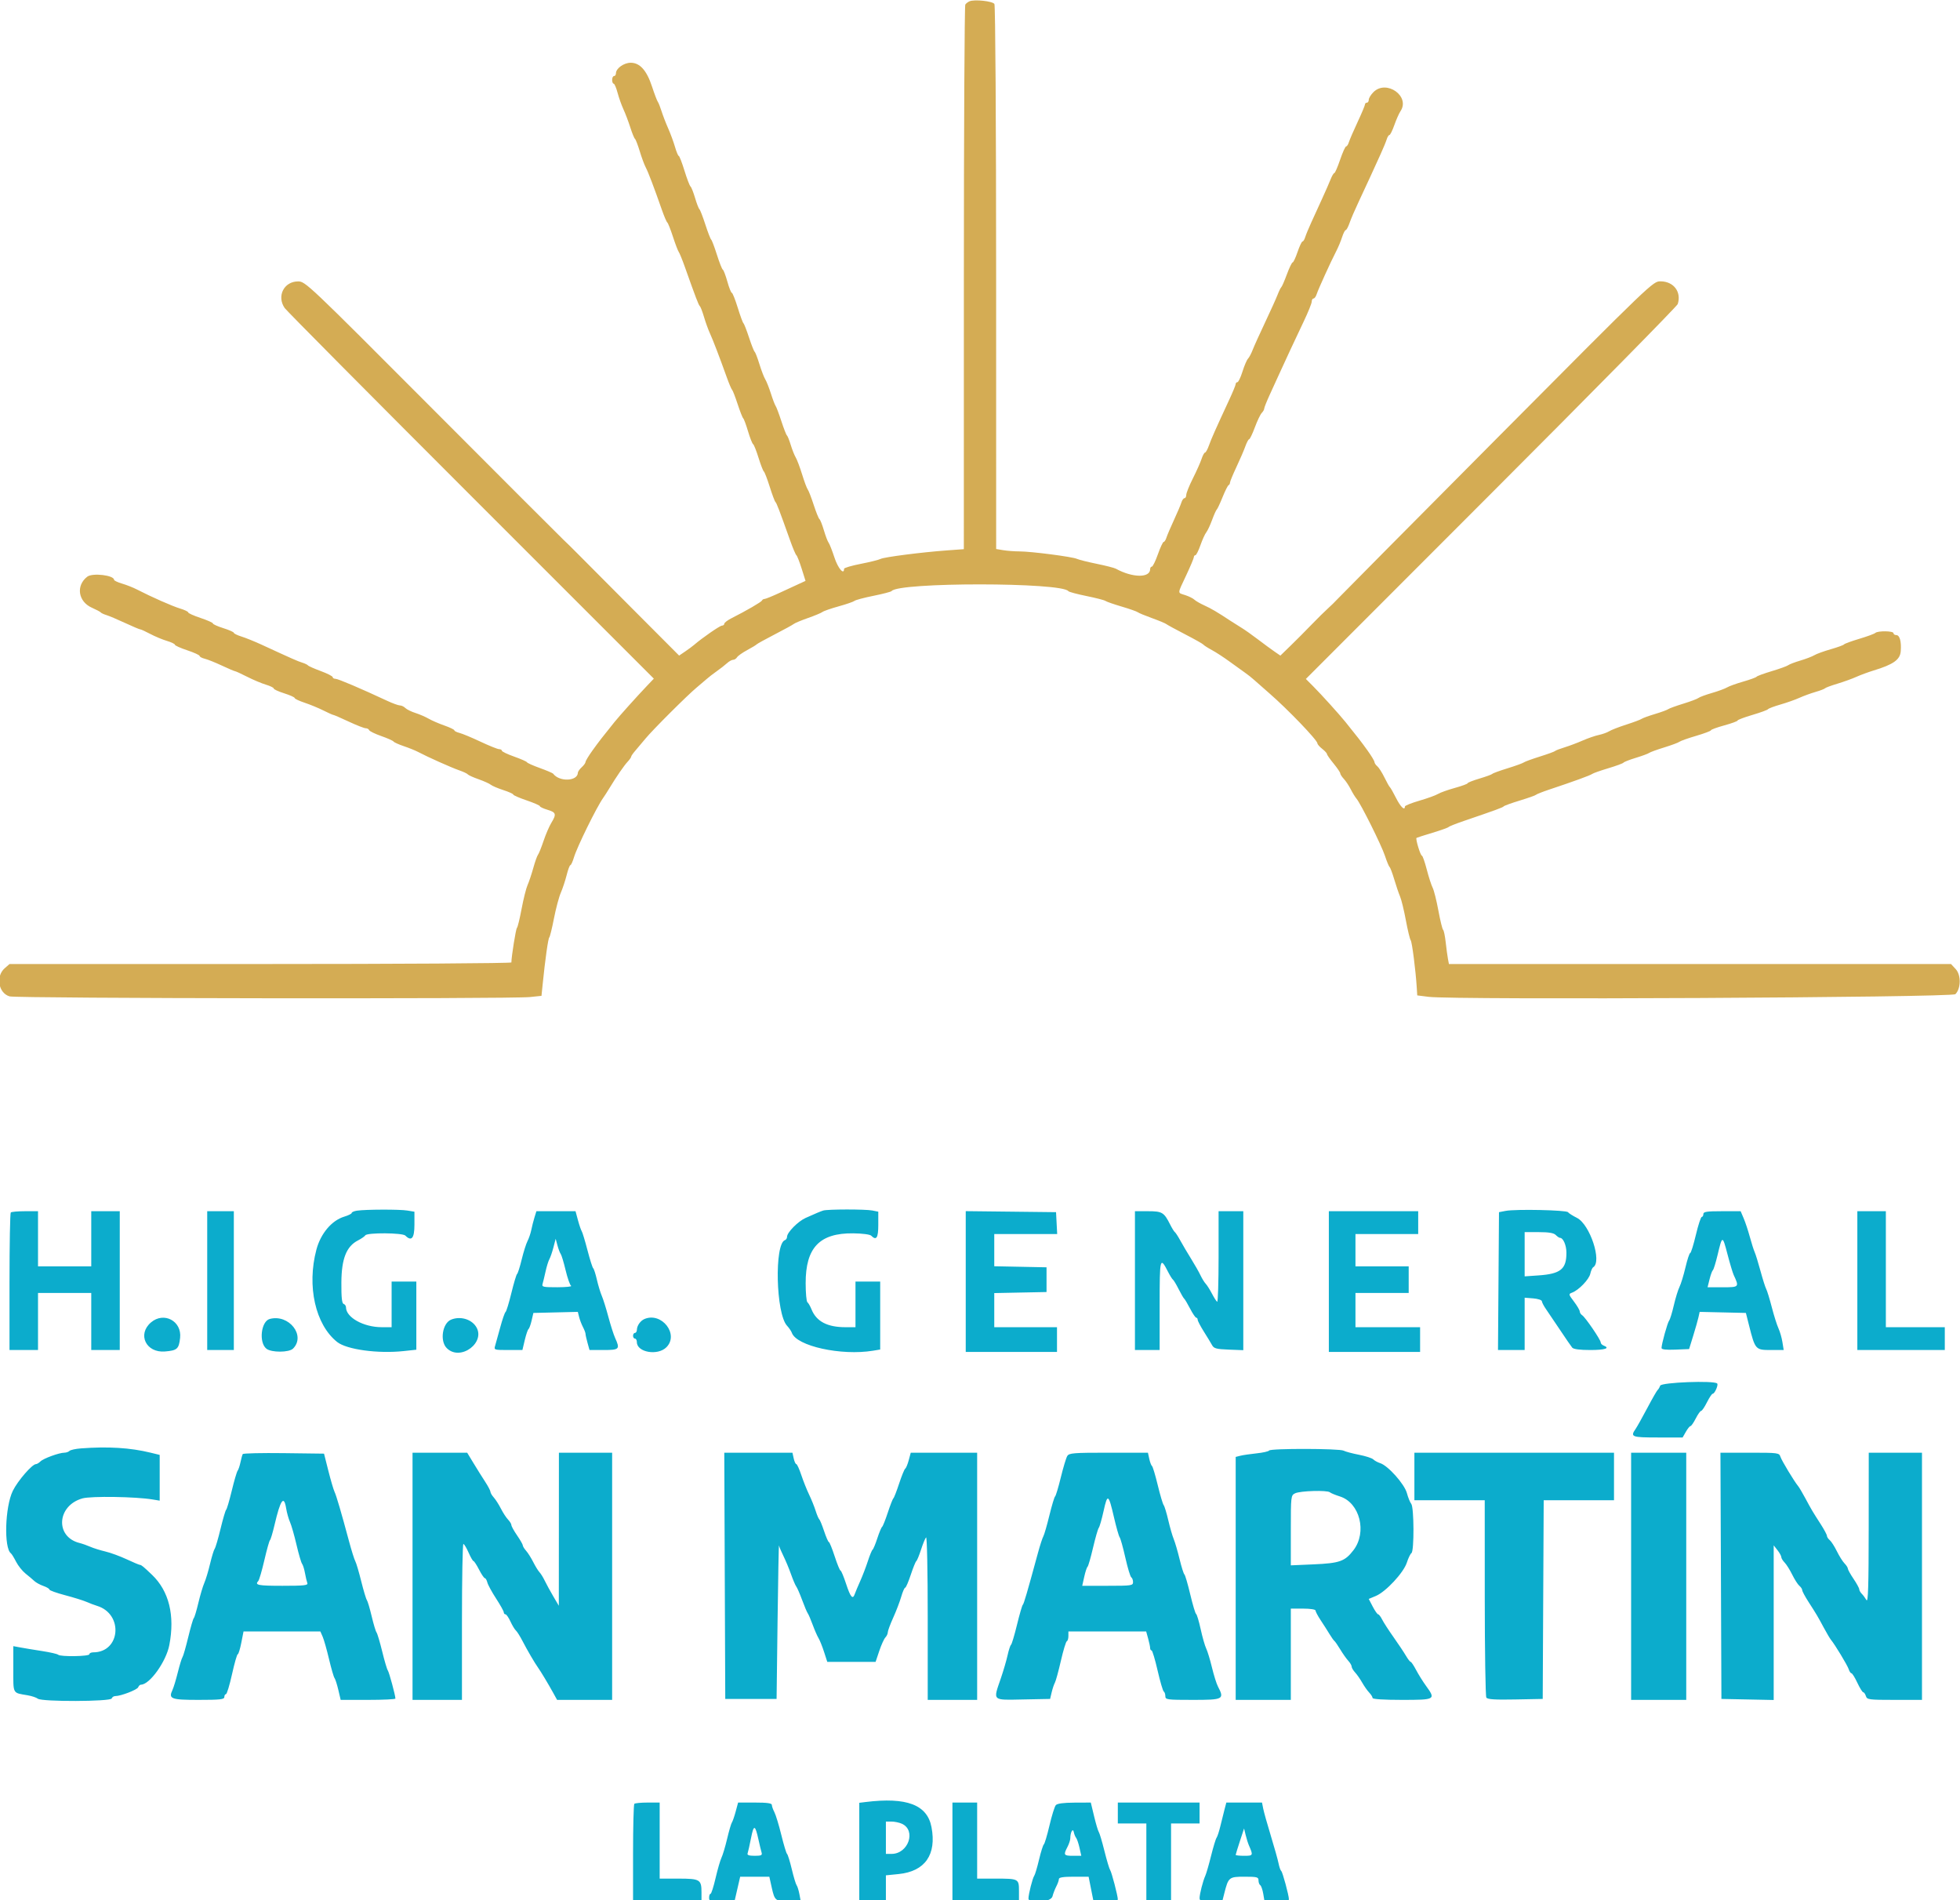<svg id="svg" version="1.1" xmlns="http://www.w3.org/2000/svg" xmlns:xlink="http://www.w3.org/1999/xlink" width="400" height="387.75" viewBox="0, 0, 400,387.75"><g id="svgg"><path id="path0" d="M72.842 247.029 C 72.255 247.118,71.775 247.326,71.775 247.491 C 71.775 247.656,71.096 247.995,70.267 248.244 C 67.706 249.011,65.450 251.676,64.573 254.971 C 62.590 262.423,64.363 270.304,68.818 273.830 C 70.763 275.370,77.133 276.238,82.373 275.677 L 84.966 275.399 84.966 268.446 L 84.966 261.494 82.444 261.494 L 79.922 261.494 79.922 266.149 L 79.922 270.805 77.886 270.803 C 74.187 270.799,70.611 268.807,70.611 266.750 C 70.611 266.455,70.393 266.141,70.126 266.052 C 69.775 265.935,69.649 264.719,69.669 261.655 C 69.701 256.815,70.699 254.305,73.075 253.088 C 73.747 252.744,74.414 252.280,74.557 252.058 C 74.928 251.482,82.141 251.530,82.723 252.112 C 83.984 253.372,84.578 252.665,84.578 249.905 L 84.578 247.240 83.123 247.000 C 81.564 246.742,74.605 246.762,72.842 247.029 M167.992 247.004 C 167.346 247.216,166.562 247.547,164.406 248.513 C 162.850 249.211,160.621 251.475,160.621 252.358 C 160.621 252.652,160.432 252.956,160.202 253.033 C 158.006 253.765,158.345 268.063,160.615 270.501 C 161.040 270.957,161.482 271.605,161.598 271.940 C 162.533 274.656,171.675 276.674,178.177 275.600 L 179.631 275.359 179.631 268.426 L 179.631 261.494 177.110 261.494 L 174.588 261.494 174.588 266.149 L 174.588 270.805 172.548 270.805 C 168.841 270.805,166.614 269.637,165.618 267.171 C 165.348 266.502,164.969 265.847,164.776 265.715 C 164.583 265.583,164.423 263.837,164.420 261.836 C 164.409 254.567,167.258 251.578,174.127 251.652 C 175.973 251.672,177.540 251.876,177.793 252.129 C 178.856 253.192,179.243 252.597,179.243 249.903 L 179.243 247.236 178.031 246.993 C 176.625 246.712,168.853 246.720,167.992 247.004 M307.274 247.072 L 305.917 247.333 305.815 261.397 L 305.713 275.461 308.434 275.461 L 311.154 275.461 311.154 270.123 L 311.154 264.786 312.900 264.925 C 313.860 265.001,314.656 265.264,314.668 265.509 C 314.681 265.755,315.073 266.500,315.541 267.166 C 316.009 267.832,317.306 269.752,318.423 271.434 C 319.541 273.115,320.639 274.709,320.863 274.976 C 321.131 275.293,322.405 275.461,324.555 275.461 C 327.583 275.461,328.676 275.090,327.255 274.544 C 326.935 274.422,326.673 274.133,326.673 273.902 C 326.673 273.369,323.536 268.774,322.890 268.361 C 322.624 268.190,322.401 267.841,322.395 267.585 C 322.389 267.329,321.860 266.427,321.219 265.580 C 320.099 264.100,320.085 264.030,320.837 263.752 C 322.185 263.253,324.292 261.068,324.548 259.903 C 324.683 259.289,324.954 258.687,325.151 258.565 C 326.989 257.430,324.475 249.822,321.823 248.497 C 320.970 248.070,320.149 247.549,319.998 247.338 C 319.683 246.898,309.317 246.681,307.274 247.072 M2.199 247.397 C 2.056 247.540,1.940 253.912,1.940 261.558 L 1.940 275.461 4.850 275.461 L 7.759 275.461 7.759 269.641 L 7.759 263.822 13.191 263.822 L 18.623 263.822 18.623 269.641 L 18.623 275.461 21.532 275.461 L 24.442 275.461 24.442 261.300 L 24.442 247.139 21.532 247.139 L 18.623 247.139 18.623 252.764 L 18.623 258.390 13.191 258.390 L 7.759 258.390 7.759 252.764 L 7.759 247.139 5.108 247.139 C 3.650 247.139,2.341 247.255,2.199 247.397 M42.289 261.300 L 42.289 275.461 45.005 275.461 L 47.721 275.461 47.721 261.300 L 47.721 247.139 45.005 247.139 L 42.289 247.139 42.289 261.300 M109.078 248.400 C 108.864 249.093,108.572 250.240,108.430 250.948 C 108.288 251.655,107.939 252.682,107.655 253.229 C 107.371 253.777,106.837 255.467,106.469 256.986 C 106.100 258.505,105.678 259.835,105.530 259.942 C 105.382 260.048,104.858 261.794,104.365 263.822 C 103.871 265.849,103.335 267.596,103.174 267.704 C 103.012 267.811,102.527 269.208,102.097 270.807 C 101.667 272.406,101.195 274.108,101.048 274.588 C 100.789 275.439,100.854 275.461,103.699 275.461 L 106.615 275.461 107.098 273.424 C 107.364 272.304,107.705 271.300,107.857 271.193 C 108.008 271.086,108.295 270.301,108.493 269.447 L 108.854 267.895 113.389 267.786 L 117.923 267.677 118.187 268.730 C 118.333 269.309,118.685 270.231,118.971 270.779 C 119.257 271.327,119.493 271.950,119.495 272.163 C 119.498 272.376,119.682 273.206,119.904 274.006 L 120.308 275.461 123.200 275.461 C 126.408 275.461,126.575 275.284,125.535 272.998 C 125.230 272.325,124.607 270.378,124.151 268.671 C 123.696 266.964,123.094 265.044,122.813 264.403 C 122.533 263.763,122.083 262.279,121.813 261.106 C 121.544 259.932,121.206 258.885,121.062 258.778 C 120.919 258.671,120.392 257.013,119.892 255.092 C 119.392 253.172,118.863 251.426,118.717 251.212 C 118.572 250.999,118.228 249.995,117.954 248.982 L 117.455 247.139 113.462 247.139 L 109.469 247.139 109.078 248.400 M197.090 261.487 L 197.090 275.849 206.402 275.849 L 215.713 275.849 215.713 273.327 L 215.713 270.805 209.311 270.805 L 202.910 270.805 202.910 267.324 L 202.910 263.843 208.244 263.735 L 213.579 263.628 213.579 261.106 L 213.579 258.584 208.244 258.476 L 202.910 258.368 202.910 255.081 L 202.910 251.794 209.331 251.794 L 215.752 251.794 215.635 249.564 L 215.519 247.333 206.305 247.229 L 197.090 247.125 197.090 261.487 M231.620 261.300 L 231.620 275.461 234.142 275.461 L 236.663 275.461 236.663 266.316 C 236.663 256.547,236.730 256.290,238.413 259.573 C 238.791 260.309,239.226 260.999,239.381 261.106 C 239.536 261.212,240.059 262.085,240.543 263.046 C 241.027 264.006,241.535 264.879,241.672 264.985 C 241.808 265.092,242.352 266.009,242.880 267.022 C 243.408 268.036,243.971 268.865,244.131 268.865 C 244.292 268.865,244.423 269.054,244.423 269.284 C 244.423 269.515,244.992 270.606,245.688 271.709 C 246.384 272.812,247.145 274.064,247.378 274.491 C 247.735 275.144,248.270 275.285,250.768 275.380 L 253.734 275.493 253.734 261.316 L 253.734 247.139 251.212 247.139 L 248.691 247.139 248.691 256.473 C 248.691 261.607,248.560 265.724,248.400 265.622 C 248.240 265.521,247.760 264.769,247.334 263.951 C 246.907 263.133,246.335 262.228,246.062 261.940 C 245.788 261.652,245.305 260.866,244.987 260.194 C 244.668 259.522,243.809 258.012,243.077 256.838 C 242.345 255.664,241.365 254.006,240.898 253.152 C 240.432 252.299,239.924 251.513,239.769 251.406 C 239.614 251.300,239.180 250.601,238.805 249.855 C 237.550 247.360,237.181 247.139,234.275 247.139 L 231.620 247.139 231.620 261.300 M271.193 261.494 L 271.193 275.849 280.504 275.849 L 289.816 275.849 289.816 273.327 L 289.816 270.805 283.220 270.805 L 276.625 270.805 276.625 267.313 L 276.625 263.822 282.056 263.822 L 287.488 263.822 287.488 261.106 L 287.488 258.390 282.056 258.390 L 276.625 258.390 276.625 255.092 L 276.625 251.794 283.026 251.794 L 289.428 251.794 289.428 249.467 L 289.428 247.139 280.310 247.139 L 271.193 247.139 271.193 261.494 M347.624 247.721 C 347.624 248.041,347.476 248.303,347.296 248.303 C 347.115 248.303,346.573 249.961,346.092 251.988 C 345.610 254.016,345.091 255.674,344.939 255.674 C 344.786 255.674,344.352 256.989,343.973 258.597 C 343.594 260.204,343.045 261.999,342.752 262.585 C 342.460 263.171,341.939 264.866,341.594 266.351 C 341.250 267.837,340.822 269.229,340.645 269.444 C 340.312 269.847,339.088 274.254,339.088 275.049 C 339.088 275.354,339.975 275.459,341.901 275.381 L 344.714 275.267 345.553 272.551 C 346.015 271.057,346.500 269.350,346.631 268.756 L 346.868 267.678 351.587 267.786 L 356.305 267.895 356.952 270.460 C 358.188 275.365,358.272 275.461,361.347 275.461 L 364.018 275.461 363.758 273.836 C 363.615 272.943,363.250 271.677,362.947 271.024 C 362.644 270.370,362.033 268.438,361.591 266.731 C 361.149 265.024,360.636 263.353,360.452 263.017 C 360.268 262.681,359.742 261.023,359.283 259.331 C 358.823 257.640,358.289 255.907,358.094 255.480 C 357.900 255.053,357.456 253.657,357.108 252.376 C 356.760 251.096,356.195 249.394,355.854 248.594 L 355.234 247.139 351.429 247.139 C 348.305 247.139,347.624 247.243,347.624 247.721 M379.049 261.300 L 379.049 275.461 387.973 275.461 L 396.896 275.461 396.896 273.133 L 396.896 270.805 390.883 270.805 L 384.869 270.805 384.869 258.972 L 384.869 247.139 381.959 247.139 L 379.049 247.139 379.049 261.300 M317.500 251.988 C 317.820 252.308,318.206 252.570,318.358 252.570 C 319.012 252.570,319.666 254.051,319.677 255.559 C 319.703 258.948,318.509 259.926,313.967 260.238 L 311.154 260.432 311.154 255.919 L 311.154 251.406 314.036 251.406 C 316.081 251.406,317.088 251.576,317.500 251.988 M353.809 260.136 C 354.968 262.626,354.940 262.658,351.571 262.658 L 348.482 262.658 348.893 261.009 C 349.119 260.102,349.423 259.273,349.568 259.166 C 349.714 259.059,350.146 257.662,350.528 256.062 C 351.493 252.014,351.526 252.012,352.542 255.895 C 353.040 257.801,353.611 259.709,353.809 260.136 M114.434 255.868 C 114.599 256.081,115.046 257.565,115.428 259.166 C 115.810 260.766,116.314 262.204,116.548 262.361 C 116.782 262.517,115.522 262.648,113.747 262.652 C 110.852 262.657,110.541 262.588,110.726 261.979 C 110.839 261.605,111.115 260.465,111.338 259.445 C 111.562 258.424,111.914 257.289,112.120 256.923 C 112.326 256.556,112.698 255.470,112.948 254.510 L 113.402 252.764 113.768 254.122 C 113.969 254.869,114.269 255.655,114.434 255.868 M30.807 269.834 C 27.972 272.270,29.809 276.079,33.666 275.759 C 36.161 275.552,36.501 275.247,36.756 272.991 C 37.144 269.545,33.435 267.576,30.807 269.834 M55.051 269.122 C 53.271 269.598,52.781 273.908,54.361 275.187 C 55.366 276.001,58.986 275.990,59.805 275.170 C 62.455 272.521,58.961 268.076,55.051 269.122 M92.072 269.256 C 90.283 269.977,89.721 273.620,91.174 275.073 C 93.979 277.878,99.328 273.819,97.084 270.589 C 96.057 269.109,93.876 268.529,92.072 269.256 M131.523 269.133 C 130.716 269.474,129.998 270.480,129.983 271.290 C 129.976 271.663,129.796 271.969,129.583 271.969 C 129.370 271.969,129.195 272.231,129.195 272.551 C 129.195 272.871,129.370 273.133,129.583 273.133 C 129.796 273.133,129.971 273.455,129.971 273.849 C 129.971 275.938,134.222 276.676,136.002 274.896 C 138.632 272.266,135.042 267.646,131.523 269.133 M338.813 282.735 C 338.676 283.109,338.444 283.501,338.298 283.608 C 338.153 283.715,337.202 285.373,336.185 287.294 C 335.168 289.214,334.096 291.130,333.803 291.551 C 332.664 293.183,332.984 293.307,338.330 293.307 L 343.392 293.307 344.053 292.146 C 344.416 291.507,344.841 290.983,344.997 290.982 C 345.153 290.981,345.636 290.281,346.072 289.428 C 346.507 288.574,347.004 287.876,347.175 287.876 C 347.346 287.876,347.878 287.090,348.358 286.130 C 348.838 285.170,349.364 284.384,349.528 284.384 C 349.941 284.384,350.730 282.576,350.443 282.289 C 349.797 281.643,339.064 282.055,338.813 282.735 M16.489 295.535 C 15.422 295.616,14.383 295.846,14.180 296.047 C 13.978 296.247,13.504 296.411,13.127 296.411 C 12.070 296.411,8.857 297.586,8.248 298.195 C 7.949 298.494,7.543 298.739,7.346 298.739 C 6.567 298.739,3.606 302.158,2.608 304.209 C 1.017 307.482,0.769 315.861,2.231 316.951 C 2.391 317.070,2.862 317.836,3.279 318.654 C 3.695 319.471,4.568 320.563,5.218 321.081 C 5.869 321.598,6.677 322.281,7.013 322.598 C 7.349 322.915,8.178 323.368,8.856 323.604 C 9.533 323.840,10.087 324.172,10.087 324.341 C 10.087 324.510,11.528 325.028,13.288 325.492 C 15.048 325.956,17.013 326.566,17.653 326.849 C 18.293 327.132,19.253 327.495,19.787 327.656 C 25.239 329.303,24.610 337.148,19.026 337.148 C 18.591 337.148,18.235 337.323,18.235 337.536 C 18.235 337.986,12.310 338.077,11.867 337.634 C 11.707 337.475,10.238 337.138,8.601 336.885 C 6.965 336.632,4.971 336.303,4.171 336.154 L 2.716 335.883 2.716 340.563 C 2.716 345.748,2.513 345.376,5.626 345.908 C 6.479 346.054,7.423 346.368,7.722 346.607 C 8.533 347.254,22.577 347.207,22.793 346.557 C 22.882 346.290,23.213 346.072,23.529 346.072 C 24.667 346.072,28.006 344.785,28.203 344.270 C 28.314 343.981,28.568 343.744,28.767 343.744 C 30.536 343.744,33.899 339.054,34.553 335.677 C 35.721 329.639,34.500 324.657,31.038 321.341 C 29.313 319.688,28.844 319.302,28.564 319.302 C 28.413 319.302,27.190 318.787,25.845 318.159 C 24.500 317.530,22.544 316.814,21.496 316.568 C 20.449 316.322,19.069 315.890,18.429 315.607 C 17.789 315.325,16.802 314.978,16.236 314.837 C 11.187 313.579,11.607 307.198,16.835 305.734 C 18.601 305.240,27.679 305.379,31.135 305.954 L 32.590 306.195 32.590 301.529 L 32.590 296.862 30.747 296.411 C 26.579 295.392,22.038 295.113,16.489 295.535 M259.007 295.967 C 258.894 296.149,257.745 296.409,256.452 296.544 C 255.160 296.679,253.670 296.898,253.142 297.030 L 252.182 297.271 252.182 322.060 L 252.182 346.848 257.808 346.848 L 263.434 346.848 263.434 337.536 L 263.434 328.225 265.955 328.225 C 267.411 328.225,268.477 328.392,268.477 328.621 C 268.477 328.838,268.957 329.739,269.544 330.623 C 270.131 331.507,270.936 332.769,271.334 333.428 C 271.731 334.087,272.177 334.714,272.324 334.821 C 272.471 334.927,273.014 335.713,273.529 336.566 C 274.044 337.420,274.777 338.457,275.157 338.870 C 275.538 339.284,275.849 339.819,275.849 340.058 C 275.849 340.298,276.163 340.832,276.547 341.246 C 276.931 341.660,277.586 342.598,278.002 343.331 C 278.418 344.063,279.064 344.980,279.437 345.367 C 279.811 345.755,280.116 346.246,280.116 346.460 C 280.116 346.702,282.380 346.848,286.130 346.848 C 292.971 346.848,293.063 346.793,290.991 343.938 C 290.372 343.084,289.474 341.644,288.996 340.737 C 288.517 339.830,288.020 339.088,287.891 339.088 C 287.761 339.088,287.323 338.521,286.916 337.827 C 286.510 337.134,285.374 335.432,284.393 334.045 C 283.411 332.658,282.367 331.043,282.073 330.456 C 281.778 329.869,281.410 329.389,281.254 329.389 C 281.098 329.389,280.602 328.682,280.152 327.819 L 279.334 326.248 280.786 325.642 C 282.826 324.789,286.451 320.890,287.112 318.837 C 287.407 317.919,287.831 317.043,288.054 316.891 C 288.625 316.499,288.587 307.551,288.011 306.849 C 287.765 306.550,287.366 305.564,287.124 304.658 C 286.632 302.821,283.275 299.055,281.675 298.547 C 281.158 298.383,280.523 298.037,280.264 297.778 C 280.005 297.519,278.687 297.093,277.336 296.831 C 275.984 296.569,274.576 296.193,274.205 295.995 C 273.359 295.543,259.285 295.517,259.007 295.967 M49.540 296.695 C 49.443 296.859,49.236 297.604,49.079 298.351 C 48.923 299.098,48.658 299.884,48.491 300.097 C 48.324 300.310,47.787 302.144,47.298 304.171 C 46.809 306.198,46.294 307.944,46.155 308.050 C 46.016 308.157,45.501 309.903,45.011 311.930 C 44.521 313.957,43.983 315.794,43.814 316.011 C 43.645 316.229,43.217 317.625,42.863 319.115 C 42.508 320.605,41.983 322.347,41.695 322.987 C 41.408 323.628,40.861 325.461,40.481 327.061 C 40.101 328.661,39.681 330.058,39.548 330.165 C 39.415 330.272,38.906 332.017,38.416 334.045 C 37.926 336.072,37.400 337.905,37.246 338.118 C 37.093 338.332,36.663 339.728,36.291 341.222 C 35.919 342.716,35.434 344.319,35.214 344.785 C 34.336 346.643,34.863 346.848,40.531 346.848 C 44.939 346.848,45.781 346.754,45.781 346.266 C 45.781 345.946,45.931 345.684,46.114 345.684 C 46.297 345.684,46.854 343.851,47.351 341.610 C 47.848 339.370,48.374 337.536,48.519 337.536 C 48.665 337.536,48.990 336.489,49.242 335.209 L 49.700 332.881 57.539 332.881 L 65.378 332.881 65.847 333.948 C 66.106 334.534,66.688 336.586,67.142 338.506 C 67.596 340.427,68.102 342.173,68.268 342.386 C 68.434 342.599,68.784 343.691,69.047 344.811 L 69.525 346.848 75.111 346.848 C 78.184 346.848,80.698 346.728,80.698 346.582 C 80.698 345.944,79.412 341.186,79.144 340.834 C 78.982 340.621,78.466 338.877,77.998 336.958 C 77.530 335.040,77.009 333.294,76.842 333.078 C 76.674 332.863,76.227 331.377,75.849 329.777 C 75.470 328.177,75.029 326.693,74.869 326.479 C 74.708 326.266,74.189 324.529,73.714 322.620 C 73.239 320.712,72.695 318.878,72.506 318.547 C 72.316 318.215,71.738 316.372,71.222 314.452 C 69.635 308.546,68.646 305.176,68.261 304.365 C 68.059 303.938,67.496 302.017,67.010 300.097 L 66.128 296.605 57.922 296.501 C 53.409 296.443,49.637 296.530,49.540 296.695 M84.190 321.629 L 84.190 346.848 89.234 346.848 L 94.277 346.848 94.277 330.941 C 94.277 322.192,94.408 315.036,94.568 315.038 C 94.728 315.040,95.204 315.825,95.625 316.784 C 96.047 317.742,96.499 318.526,96.631 318.526 C 96.763 318.526,97.275 319.311,97.769 320.272 C 98.263 321.232,98.795 322.017,98.952 322.017 C 99.109 322.017,99.336 322.410,99.458 322.890 C 99.579 323.371,100.384 324.847,101.246 326.171 C 102.108 327.496,102.813 328.762,102.813 328.984 C 102.813 329.207,102.967 329.389,103.157 329.389 C 103.346 329.389,103.801 330.044,104.169 330.844 C 104.537 331.644,105.037 332.473,105.281 332.687 C 105.524 332.900,106.129 333.860,106.626 334.821 C 107.606 336.715,109.129 339.324,109.796 340.252 C 110.343 341.012,111.874 343.559,112.888 345.393 L 113.692 346.848 119.310 346.848 L 124.927 346.848 124.927 321.629 L 124.927 296.411 119.496 296.411 L 114.064 296.411 114.055 312.027 L 114.046 327.643 112.905 325.703 C 112.277 324.636,111.501 323.213,111.179 322.541 C 110.857 321.869,110.371 321.083,110.097 320.795 C 109.824 320.507,109.252 319.578,108.825 318.730 C 108.399 317.883,107.745 316.846,107.371 316.426 C 106.998 316.007,106.693 315.510,106.693 315.322 C 106.693 315.134,106.169 314.219,105.529 313.288 C 104.888 312.358,104.365 311.410,104.365 311.181 C 104.365 310.953,104.059 310.449,103.686 310.062 C 103.312 309.675,102.658 308.671,102.231 307.831 C 101.804 306.992,101.149 305.966,100.776 305.552 C 100.403 305.139,100.094 304.615,100.090 304.389 C 100.086 304.162,99.606 303.247,99.023 302.356 C 98.440 301.464,97.373 299.762,96.653 298.573 L 95.342 296.411 89.766 296.411 L 84.190 296.411 84.190 321.629 M147.912 321.532 L 148.012 346.654 153.249 346.654 L 158.487 346.654 158.687 330.747 C 158.798 321.998,158.929 315.067,158.978 315.344 C 159.028 315.621,159.433 316.581,159.879 317.478 C 160.324 318.374,161.022 320.049,161.429 321.199 C 161.836 322.350,162.321 323.484,162.507 323.721 C 162.693 323.958,163.231 325.197,163.702 326.474 C 164.173 327.752,164.690 328.974,164.851 329.190 C 165.011 329.406,165.463 330.456,165.854 331.523 C 166.246 332.590,166.780 333.812,167.041 334.239 C 167.302 334.665,167.812 335.931,168.173 337.051 L 168.831 339.088 173.763 339.088 L 178.695 339.088 179.444 336.857 C 179.855 335.630,180.415 334.396,180.688 334.114 C 180.960 333.832,181.183 333.356,181.183 333.057 C 181.183 332.757,181.680 331.417,182.286 330.078 C 182.893 328.739,183.630 326.814,183.923 325.800 C 184.216 324.787,184.579 323.957,184.728 323.957 C 184.878 323.957,185.389 322.779,185.865 321.339 C 186.341 319.898,186.853 318.632,187.003 318.526 C 187.154 318.419,187.586 317.371,187.963 316.198 C 188.341 315.024,188.803 313.898,188.990 313.695 C 189.186 313.484,189.331 320.458,189.331 330.087 L 189.331 346.848 194.374 346.848 L 199.418 346.848 199.418 321.629 L 199.418 296.411 192.643 296.411 L 185.869 296.411 185.455 297.947 C 185.228 298.791,184.905 299.567,184.737 299.670 C 184.570 299.774,184.013 301.134,183.500 302.694 C 182.988 304.253,182.457 305.616,182.321 305.723 C 182.186 305.829,181.673 307.139,181.183 308.632 C 180.693 310.126,180.169 311.435,180.019 311.542 C 179.869 311.649,179.432 312.696,179.049 313.870 C 178.666 315.044,178.230 316.091,178.080 316.198 C 177.929 316.305,177.496 317.352,177.117 318.526 C 176.738 319.699,176.036 321.532,175.557 322.599 C 175.078 323.666,174.582 324.845,174.455 325.218 C 174.035 326.454,173.576 325.928,172.675 323.181 C 172.185 321.688,171.673 320.465,171.537 320.464 C 171.401 320.464,170.863 319.154,170.341 317.555 C 169.820 315.955,169.288 314.646,169.161 314.646 C 169.033 314.646,168.594 313.642,168.184 312.415 C 167.775 311.188,167.328 310.097,167.190 309.990 C 167.053 309.884,166.720 309.098,166.450 308.244 C 166.181 307.391,165.581 305.907,165.117 304.947 C 164.654 303.986,163.940 302.197,163.531 300.970 C 163.123 299.743,162.663 298.739,162.511 298.739 C 162.359 298.739,162.119 298.215,161.979 297.575 L 161.723 296.411 154.768 296.411 L 147.812 296.411 147.912 321.532 M217.809 297.090 C 217.579 297.464,216.986 299.428,216.491 301.455 C 215.997 303.482,215.472 305.228,215.325 305.335 C 215.178 305.441,214.653 307.187,214.159 309.214 C 213.664 311.242,213.108 313.162,212.924 313.482 C 212.740 313.802,212.256 315.286,211.849 316.780 C 209.595 325.053,208.946 327.274,208.732 327.449 C 208.602 327.556,208.070 329.389,207.550 331.523 C 207.030 333.657,206.481 335.494,206.330 335.606 C 206.179 335.718,205.864 336.679,205.630 337.740 C 205.396 338.802,204.775 340.922,204.251 342.451 C 202.646 347.135,202.384 346.887,208.802 346.761 L 214.307 346.654 214.628 345.296 C 214.805 344.549,215.100 343.668,215.285 343.338 C 215.469 343.009,216.019 341.001,216.506 338.877 C 216.993 336.752,217.538 334.956,217.716 334.885 C 217.895 334.814,218.041 334.334,218.041 333.818 L 218.041 332.881 225.976 332.881 L 233.911 332.881 234.315 334.336 C 234.537 335.136,234.720 336.009,234.721 336.275 C 234.723 336.542,234.855 336.761,235.015 336.761 C 235.175 336.761,235.728 338.602,236.244 340.852 C 236.760 343.102,237.327 345.033,237.505 345.142 C 237.682 345.252,237.827 345.680,237.827 346.095 C 237.827 346.805,238.143 346.848,243.453 346.848 C 249.687 346.848,249.920 346.723,248.553 344.104 C 248.266 343.554,247.719 341.809,247.337 340.224 C 246.955 338.639,246.428 336.906,246.166 336.372 C 245.904 335.839,245.395 334.061,245.035 332.421 C 244.676 330.781,244.257 329.385,244.104 329.317 C 243.952 329.250,243.413 327.449,242.907 325.315 C 242.400 323.181,241.863 321.348,241.712 321.242 C 241.561 321.135,241.120 319.738,240.733 318.138 C 240.346 316.537,239.807 314.694,239.536 314.041 C 239.264 313.388,238.764 311.654,238.424 310.188 C 238.084 308.722,237.661 307.336,237.483 307.107 C 237.305 306.879,236.759 305.034,236.269 303.007 C 235.779 300.980,235.253 299.234,235.100 299.127 C 234.946 299.020,234.698 298.366,234.547 297.672 L 234.274 296.411 226.251 296.411 C 219.027 296.411,218.186 296.479,217.809 297.090 M288.652 301.261 L 288.652 306.111 295.829 306.111 L 303.007 306.111 303.013 325.994 C 303.016 336.930,303.160 346.101,303.333 346.374 C 303.571 346.748,305.028 346.843,309.244 346.762 L 314.840 346.654 314.940 326.382 L 315.041 306.111 322.215 306.111 L 329.389 306.111 329.389 301.261 L 329.389 296.411 309.020 296.411 L 288.652 296.411 288.652 301.261 M332.881 321.629 L 332.881 346.848 338.506 346.848 L 344.132 346.848 344.132 321.629 L 344.132 296.411 338.506 296.411 L 332.881 296.411 332.881 321.629 M351.210 321.532 L 351.309 346.654 356.644 346.762 L 361.979 346.870 361.979 331.093 L 361.979 315.317 362.755 316.304 C 363.181 316.846,363.531 317.481,363.531 317.714 C 363.531 317.947,363.836 318.448,364.210 318.828 C 364.583 319.208,365.284 320.324,365.767 321.308 C 366.251 322.291,366.905 323.311,367.222 323.574 C 367.539 323.837,367.798 324.234,367.798 324.456 C 367.798 324.678,368.366 325.741,369.059 326.818 C 370.749 329.443,370.923 329.735,372.195 332.102 C 372.800 333.227,373.458 334.342,373.658 334.581 C 374.459 335.536,377.040 339.808,377.287 340.586 C 377.431 341.043,377.683 341.416,377.845 341.416 C 378.008 341.416,378.550 342.289,379.049 343.356 C 379.549 344.423,380.091 345.296,380.254 345.296 C 380.416 345.296,380.660 345.645,380.795 346.072 C 381.027 346.801,381.382 346.848,386.641 346.848 L 392.241 346.848 392.241 321.629 L 392.241 296.411 386.809 296.411 L 381.377 296.411 381.366 311.833 C 381.356 323.687,381.250 327.076,380.906 326.479 C 380.659 326.052,380.228 325.472,379.948 325.191 C 379.667 324.909,379.437 324.497,379.437 324.277 C 379.437 324.056,378.914 323.100,378.274 322.151 C 377.633 321.203,377.110 320.261,377.110 320.058 C 377.110 319.855,376.804 319.379,376.431 318.999 C 376.057 318.619,375.356 317.504,374.873 316.520 C 374.389 315.536,373.735 314.516,373.418 314.253 C 373.101 313.990,372.842 313.593,372.842 313.372 C 372.842 313.150,372.274 312.087,371.581 311.010 C 369.891 308.385,369.717 308.092,368.445 305.725 C 367.840 304.601,367.182 303.485,366.982 303.247 C 366.182 302.291,363.601 298.019,363.354 297.241 C 363.100 296.441,362.879 296.411,357.100 296.411 L 351.110 296.411 351.210 321.532 M271.406 304.491 C 271.609 304.668,272.531 305.049,273.455 305.340 C 277.512 306.614,279.034 312.636,276.224 316.297 C 274.461 318.593,273.410 318.964,267.992 319.199 L 263.434 319.397 263.434 312.264 C 263.434 305.253,263.449 305.123,264.306 304.698 C 265.336 304.189,270.873 304.027,271.406 304.491 M227.343 309.602 C 227.812 311.629,228.334 313.463,228.504 313.676 C 228.673 313.889,229.196 315.765,229.665 317.843 C 230.134 319.921,230.678 321.721,230.875 321.843 C 231.071 321.964,231.232 322.402,231.232 322.816 C 231.232 323.524,230.921 323.569,226.048 323.569 L 220.864 323.569 221.275 321.726 C 221.500 320.713,221.802 319.796,221.946 319.690 C 222.089 319.583,222.594 317.837,223.067 315.810 C 223.541 313.783,224.068 311.950,224.240 311.736 C 224.411 311.523,224.853 309.981,225.222 308.310 C 226.023 304.678,226.234 304.807,227.343 309.602 M58.396 307.759 C 58.543 308.666,58.899 309.932,59.185 310.572 C 59.471 311.212,60.068 313.294,60.512 315.199 C 60.955 317.103,61.465 318.849,61.646 319.079 C 61.827 319.308,62.095 320.163,62.242 320.978 C 62.389 321.793,62.605 322.710,62.722 323.015 C 62.900 323.479,62.072 323.569,57.655 323.569 C 52.634 323.569,51.933 323.429,52.716 322.580 C 52.903 322.377,53.460 320.466,53.953 318.332 C 54.446 316.198,54.961 314.365,55.098 314.258 C 55.234 314.151,55.652 312.755,56.026 311.154 C 57.232 305.995,57.943 304.976,58.396 307.759 M176.625 367.691 L 175.364 367.847 175.364 377.910 L 175.364 387.973 178.080 387.973 L 180.795 387.973 180.795 385.311 L 180.795 382.648 183.414 382.383 C 188.785 381.838,191.166 378.428,190.100 372.807 C 189.235 368.244,185.030 366.648,176.625 367.691 M129.454 368.057 C 129.311 368.199,129.195 372.738,129.195 378.144 L 129.195 387.973 136.178 387.973 L 143.162 387.973 143.162 386.111 C 143.162 383.503,142.848 383.317,138.429 383.317 L 134.627 383.317 134.627 375.558 L 134.627 367.798 132.169 367.798 C 130.818 367.798,129.596 367.915,129.454 368.057 M150.136 369.641 C 149.861 370.655,149.513 371.659,149.362 371.872 C 149.211 372.085,148.778 373.569,148.399 375.170 C 148.020 376.770,147.499 378.516,147.241 379.049 C 146.984 379.583,146.441 381.459,146.034 383.219 C 145.628 384.979,145.165 386.420,145.005 386.420 C 144.845 386.421,144.714 386.778,144.714 387.215 C 144.714 387.947,144.916 387.999,147.326 387.894 L 149.939 387.779 150.497 385.354 L 151.056 382.929 154.031 382.929 L 157.006 382.929 157.502 385.160 C 158.099 387.841,158.252 387.959,161.149 387.967 L 163.423 387.973 163.151 386.518 C 163.002 385.718,162.744 384.888,162.579 384.675 C 162.414 384.462,161.966 382.978,161.585 381.377 C 161.203 379.777,160.770 378.380,160.622 378.274 C 160.475 378.167,159.950 376.431,159.455 374.416 C 158.961 372.401,158.324 370.305,158.039 369.760 C 157.755 369.215,157.521 368.550,157.519 368.283 C 157.518 367.932,156.569 367.798,154.076 367.798 L 150.634 367.798 150.136 369.641 M194.374 377.886 L 194.374 387.973 201.164 387.973 L 207.953 387.973 207.953 385.881 C 207.953 383.335,207.920 383.317,203.072 383.317 L 199.418 383.317 199.418 375.558 L 199.418 367.798 196.896 367.798 L 194.374 367.798 194.374 377.886 M215.470 368.327 C 215.230 368.601,214.647 370.471,214.176 372.481 C 213.704 374.491,213.188 376.224,213.030 376.332 C 212.873 376.439,212.432 377.837,212.051 379.437 C 211.671 381.038,211.229 382.522,211.070 382.735 C 210.732 383.190,209.893 386.491,209.893 387.369 C 209.893 388.602,214.479 388.193,214.795 386.932 C 214.939 386.359,215.291 385.443,215.576 384.895 C 215.862 384.347,216.097 383.681,216.098 383.414 C 216.100 383.068,216.967 382.929,219.133 382.929 L 222.166 382.929 222.667 385.451 L 223.169 387.973 225.648 387.973 C 227.113 387.973,228.128 387.807,228.128 387.568 C 228.128 386.831,226.857 381.967,226.561 381.571 C 226.401 381.358,225.878 379.612,225.399 377.692 C 224.919 375.771,224.401 374.025,224.247 373.812 C 224.092 373.598,223.662 372.158,223.290 370.611 L 222.613 367.798 219.260 367.813 C 217.028 367.823,215.761 367.995,215.470 368.327 M228.128 369.932 L 228.128 372.066 231.038 372.066 L 233.948 372.066 233.948 380.019 L 233.948 387.973 236.469 387.973 L 238.991 387.973 238.991 380.019 L 238.991 372.066 241.901 372.066 L 244.811 372.066 244.811 369.932 L 244.811 367.798 236.469 367.798 L 228.128 367.798 228.128 369.932 M249.890 369.253 C 249.680 370.053,249.299 371.581,249.043 372.648 C 248.788 373.715,248.444 374.762,248.280 374.976 C 248.115 375.189,247.611 376.848,247.160 378.661 C 246.708 380.475,246.178 382.308,245.981 382.735 C 245.501 383.776,244.816 386.451,244.813 387.294 C 244.811 387.865,245.179 387.973,247.124 387.973 L 249.437 387.973 249.856 386.324 C 250.693 383.028,250.814 382.929,253.994 382.929 C 256.551 382.929,256.838 383.005,256.838 383.682 C 256.838 384.096,256.997 384.534,257.192 384.654 C 257.387 384.775,257.664 385.571,257.808 386.423 L 258.070 387.973 260.558 387.973 C 262.028 387.973,263.046 387.807,263.046 387.568 C 263.046 386.762,261.747 381.954,261.479 381.765 C 261.327 381.659,261.081 380.960,260.931 380.213 C 260.782 379.467,260.073 376.935,259.356 374.588 C 258.639 372.241,257.940 369.753,257.802 369.059 L 257.552 367.798 253.912 367.798 L 250.272 367.798 249.890 369.253 M184.056 372.120 C 187.035 373.477,185.387 378.274,181.941 378.274 L 180.795 378.274 180.795 374.976 L 180.795 371.678 181.941 371.678 C 182.571 371.678,183.523 371.877,184.056 372.120 M154.800 375.398 C 155.030 376.446,155.310 377.609,155.423 377.983 C 155.597 378.554,155.372 378.661,154.010 378.661 C 152.877 378.661,152.444 378.516,152.570 378.177 C 152.669 377.910,152.983 376.507,153.267 375.059 C 153.828 372.206,154.114 372.269,154.800 375.398 M219.614 374.991 C 219.793 375.213,220.105 376.129,220.307 377.028 L 220.674 378.661 218.969 378.661 C 217.095 378.661,216.992 378.497,217.844 376.863 C 218.163 376.252,218.425 375.460,218.426 375.104 C 218.431 373.867,218.962 372.903,219.138 373.812 C 219.221 374.239,219.435 374.769,219.614 374.991 M254.877 376.528 C 255.783 378.601,255.755 378.661,253.916 378.661 C 252.963 378.661,252.182 378.578,252.182 378.476 C 252.182 378.373,252.567 377.118,253.037 375.687 L 253.891 373.084 254.214 374.418 C 254.392 375.151,254.690 376.101,254.877 376.528 " stroke="none" fill="#0caccc" fill-rule="evenodd"></path><path id="path1" d="M197.866 0.262 C 197.546 0.395,197.156 0.696,196.999 0.931 C 196.842 1.166,196.711 26.265,196.708 56.706 L 196.702 112.054 193.307 112.300 C 188.129 112.675,180.431 113.663,179.701 114.046 C 179.343 114.234,177.522 114.686,175.655 115.051 C 173.788 115.416,172.260 115.867,172.260 116.053 C 172.260 117.421,171.026 115.985,170.300 113.773 C 169.827 112.333,169.287 110.958,169.098 110.719 C 168.910 110.480,168.478 109.345,168.138 108.197 C 167.798 107.050,167.390 106.023,167.232 105.917 C 167.073 105.810,166.545 104.500,166.058 103.007 C 165.571 101.513,165.025 100.103,164.845 99.873 C 164.664 99.643,164.147 98.258,163.695 96.795 C 163.243 95.333,162.656 93.775,162.390 93.334 C 162.125 92.892,161.669 91.746,161.377 90.786 C 161.086 89.825,160.735 88.952,160.598 88.846 C 160.460 88.739,159.950 87.430,159.463 85.936 C 158.976 84.442,158.449 83.046,158.293 82.832 C 158.136 82.619,157.703 81.484,157.330 80.310 C 156.958 79.137,156.439 77.827,156.177 77.401 C 155.914 76.974,155.378 75.577,154.984 74.297 C 154.590 73.016,154.152 71.882,154.010 71.775 C 153.868 71.668,153.351 70.359,152.861 68.865 C 152.371 67.371,151.859 66.062,151.724 65.955 C 151.589 65.849,151.060 64.408,150.550 62.755 C 150.039 61.101,149.500 59.748,149.352 59.748 C 149.205 59.748,148.793 58.713,148.439 57.448 C 148.084 56.184,147.668 55.092,147.514 55.023 C 147.361 54.955,146.820 53.589,146.313 51.988 C 145.806 50.388,145.276 48.991,145.136 48.885 C 144.996 48.778,144.457 47.381,143.938 45.781 C 143.419 44.180,142.877 42.784,142.733 42.677 C 142.589 42.570,142.189 41.533,141.845 40.371 C 141.501 39.210,141.083 38.162,140.917 38.043 C 140.751 37.925,140.197 36.474,139.686 34.821 C 139.176 33.167,138.652 31.814,138.523 31.814 C 138.393 31.814,138.048 30.984,137.754 29.971 C 137.460 28.957,136.833 27.255,136.360 26.188 C 135.886 25.121,135.280 23.550,135.012 22.696 C 134.744 21.843,134.397 20.970,134.240 20.757 C 134.083 20.543,133.553 19.149,133.064 17.658 C 131.982 14.361,130.587 12.803,128.716 12.803 C 127.324 12.803,125.703 13.959,125.703 14.952 C 125.703 15.264,125.529 15.519,125.315 15.519 C 125.102 15.519,124.927 15.868,124.927 16.295 C 124.927 16.722,125.066 17.071,125.235 17.071 C 125.404 17.071,125.762 17.900,126.030 18.914 C 126.298 19.927,126.840 21.455,127.235 22.308 C 127.630 23.162,128.258 24.821,128.631 25.994 C 129.004 27.168,129.431 28.215,129.580 28.322 C 129.729 28.429,130.168 29.564,130.555 30.844 C 130.942 32.124,131.491 33.608,131.775 34.142 C 132.281 35.091,133.474 38.226,135.098 42.871 C 135.546 44.151,136.034 45.286,136.182 45.393 C 136.330 45.500,136.850 46.809,137.336 48.303 C 137.823 49.796,138.356 51.193,138.520 51.406 C 138.684 51.620,139.252 53.016,139.782 54.510 C 141.990 60.729,142.583 62.280,142.824 62.464 C 142.963 62.570,143.347 63.567,143.676 64.679 C 144.006 65.791,144.541 67.275,144.867 67.977 C 145.472 69.283,146.847 72.869,148.332 77.013 C 148.791 78.293,149.273 79.428,149.404 79.534 C 149.535 79.641,150.043 80.951,150.533 82.444 C 151.024 83.938,151.538 85.247,151.677 85.354 C 151.815 85.461,152.256 86.648,152.656 87.991 C 153.056 89.335,153.523 90.521,153.694 90.627 C 153.864 90.732,154.364 91.983,154.803 93.406 C 155.243 94.829,155.730 96.087,155.887 96.202 C 156.043 96.317,156.583 97.721,157.088 99.321 C 157.592 100.921,158.115 102.318,158.250 102.425 C 158.483 102.609,159.044 104.077,161.287 110.378 C 161.819 111.872,162.377 113.181,162.528 113.288 C 162.679 113.395,163.160 114.617,163.598 116.004 L 164.394 118.526 163.186 119.079 C 162.522 119.383,160.727 120.212,159.196 120.922 C 157.666 121.631,156.240 122.211,156.028 122.211 C 155.815 122.211,155.584 122.353,155.512 122.527 C 155.389 122.829,152.347 124.595,149.273 126.150 C 148.472 126.554,147.818 127.056,147.818 127.264 C 147.818 127.473,147.599 127.648,147.333 127.653 C 146.910 127.662,143.260 130.189,141.623 131.606 C 141.310 131.877,140.501 132.473,139.826 132.932 L 138.597 133.766 129.062 124.206 C 123.818 118.948,118.754 113.860,117.807 112.900 C 116.861 111.940,115.588 110.689,114.979 110.121 C 114.369 109.553,102.277 97.463,88.107 83.254 C 62.830 57.907,62.315 57.420,60.834 57.420 C 57.946 57.420,56.426 60.443,58.101 62.856 C 58.474 63.391,75.576 80.624,96.107 101.151 L 133.436 138.472 131.994 139.987 C 129.942 142.143,126.438 146.046,125.413 147.318 C 122.929 150.398,122.247 151.279,120.930 153.107 C 120.141 154.203,119.496 155.267,119.496 155.472 C 119.496 155.677,119.146 156.161,118.720 156.547 C 118.293 156.933,117.938 157.440,117.931 157.674 C 117.881 159.422,114.168 159.573,112.900 157.880 C 112.793 157.737,111.571 157.213,110.184 156.714 C 108.797 156.216,107.610 155.685,107.545 155.534 C 107.480 155.383,106.302 154.862,104.926 154.377 C 103.550 153.891,102.425 153.351,102.425 153.178 C 102.425 153.004,102.173 152.861,101.866 152.861 C 101.558 152.861,99.850 152.176,98.070 151.338 C 96.290 150.500,94.360 149.696,93.780 149.550 C 93.200 149.405,92.726 149.164,92.726 149.016 C 92.726 148.868,91.809 148.426,90.689 148.035 C 89.568 147.643,88.128 147.019,87.488 146.647 C 86.848 146.276,85.630 145.750,84.783 145.478 C 83.935 145.207,83.006 144.749,82.718 144.461 C 82.430 144.173,81.935 143.938,81.617 143.938 C 81.298 143.938,80.132 143.515,79.025 142.998 C 73.623 140.476,68.997 138.506,68.475 138.506 C 68.156 138.506,67.895 138.353,67.895 138.166 C 67.895 137.978,66.804 137.422,65.470 136.929 C 64.137 136.437,62.958 135.915,62.852 135.770 C 62.745 135.626,62.221 135.373,61.688 135.209 C 60.778 134.929,59.627 134.421,53.355 131.527 C 51.973 130.890,50.140 130.149,49.281 129.881 C 48.423 129.613,47.721 129.271,47.721 129.120 C 47.721 128.970,46.760 128.544,45.587 128.174 C 44.413 127.804,43.453 127.373,43.453 127.216 C 43.453 127.059,42.318 126.553,40.931 126.091 C 39.544 125.630,38.409 125.119,38.409 124.957 C 38.409 124.795,37.667 124.440,36.760 124.168 C 35.194 123.699,30.879 121.795,27.934 120.273 C 27.187 119.887,25.834 119.352,24.927 119.084 C 24.020 118.816,23.278 118.467,23.278 118.308 C 23.278 117.368,18.875 116.850,17.813 117.665 C 15.447 119.482,15.939 122.759,18.764 124.005 C 19.647 124.394,20.456 124.824,20.563 124.961 C 20.669 125.098,21.193 125.343,21.726 125.504 C 22.260 125.666,23.966 126.388,25.518 127.109 C 27.069 127.829,28.468 128.419,28.625 128.419 C 28.782 128.419,29.694 128.836,30.653 129.345 C 31.611 129.855,33.138 130.494,34.045 130.765 C 34.952 131.036,35.694 131.390,35.694 131.553 C 35.694 131.715,36.828 132.225,38.215 132.687 C 39.602 133.148,40.737 133.667,40.737 133.840 C 40.737 134.013,41.217 134.272,41.804 134.416 C 42.391 134.559,43.963 135.189,45.297 135.816 C 46.631 136.442,47.832 136.954,47.965 136.954 C 48.098 136.954,49.211 137.465,50.439 138.089 C 51.667 138.713,53.391 139.439,54.270 139.702 C 55.149 139.966,55.868 140.319,55.868 140.488 C 55.868 140.656,56.828 141.097,58.002 141.467 C 59.176 141.837,60.136 142.268,60.136 142.426 C 60.136 142.583,61.049 143.015,62.165 143.386 C 63.281 143.756,65.008 144.469,66.004 144.969 C 66.999 145.469,67.916 145.878,68.040 145.878 C 68.164 145.878,69.571 146.489,71.167 147.236 C 72.762 147.983,74.322 148.594,74.635 148.594 C 74.947 148.594,75.260 148.766,75.331 148.977 C 75.403 149.188,76.508 149.729,77.789 150.179 C 79.069 150.628,80.204 151.133,80.310 151.301 C 80.417 151.469,81.365 151.897,82.416 152.253 C 83.468 152.608,84.777 153.138,85.326 153.429 C 87.201 154.426,92.141 156.635,93.695 157.171 C 94.549 157.466,95.346 157.840,95.466 158.003 C 95.587 158.167,96.575 158.613,97.663 158.997 C 98.751 159.380,99.874 159.885,100.160 160.120 C 100.445 160.355,101.596 160.845,102.716 161.210 C 103.836 161.575,104.753 161.989,104.753 162.129 C 104.753 162.270,105.975 162.801,107.468 163.309 C 108.962 163.818,110.184 164.353,110.184 164.500 C 110.184 164.646,110.883 164.975,111.736 165.231 C 113.497 165.758,113.601 166.117,112.513 167.901 C 112.088 168.598,111.374 170.256,110.927 171.587 C 110.480 172.917,109.972 174.180,109.798 174.394 C 109.624 174.607,109.190 175.829,108.833 177.110 C 108.476 178.390,107.949 179.961,107.661 180.601 C 107.374 181.242,106.828 183.424,106.447 185.451 C 106.066 187.478,105.638 189.224,105.495 189.331 C 105.284 189.489,104.365 195.216,104.365 196.376 C 104.365 196.555,81.320 196.702,53.155 196.702 L 1.946 196.702 0.973 197.548 C -0.922 199.196,-0.327 202.648,1.965 203.305 C 3.440 203.728,104.174 203.856,108.155 203.440 L 110.508 203.194 110.749 200.821 C 111.260 195.768,111.869 191.456,112.098 191.271 C 112.229 191.164,112.659 189.418,113.054 187.391 C 113.450 185.364,114.078 183.007,114.452 182.153 C 114.825 181.300,115.360 179.685,115.641 178.565 C 115.921 177.444,116.265 176.528,116.404 176.528 C 116.543 176.528,116.874 175.802,117.140 174.916 C 117.772 172.805,121.772 164.669,123.077 162.840 C 123.348 162.460,123.919 161.572,124.345 160.866 C 125.764 158.521,127.340 156.229,128.078 155.437 C 128.479 155.007,128.807 154.539,128.807 154.397 C 128.807 154.255,129.200 153.690,129.680 153.142 C 130.160 152.594,131.077 151.505,131.717 150.722 C 133.178 148.937,140.326 141.807,142.214 140.252 C 142.991 139.612,143.918 138.824,144.273 138.501 C 144.628 138.178,145.527 137.484,146.271 136.960 C 147.015 136.435,147.962 135.695,148.376 135.316 C 148.789 134.937,149.348 134.627,149.617 134.627 C 149.887 134.627,150.247 134.395,150.417 134.112 C 150.588 133.828,151.513 133.174,152.473 132.657 C 153.434 132.140,154.306 131.612,154.413 131.483 C 154.520 131.355,156.178 130.439,158.099 129.448 C 160.019 128.457,161.777 127.493,162.006 127.307 C 162.234 127.120,163.543 126.574,164.915 126.092 C 166.288 125.611,167.610 125.059,167.854 124.865 C 168.098 124.671,169.578 124.158,171.143 123.724 C 172.708 123.291,174.170 122.785,174.391 122.602 C 174.612 122.418,176.362 121.952,178.279 121.566 C 180.197 121.180,181.853 120.747,181.960 120.604 C 183.330 118.772,216.769 118.791,218.040 120.625 C 218.147 120.779,219.806 121.224,221.726 121.614 C 223.647 122.004,225.393 122.454,225.606 122.615 C 225.820 122.775,227.304 123.292,228.904 123.763 C 230.504 124.235,231.988 124.756,232.202 124.921 C 232.415 125.086,233.725 125.629,235.112 126.127 C 236.499 126.625,237.808 127.171,238.021 127.339 C 238.235 127.508,239.981 128.457,241.901 129.448 C 243.822 130.439,245.480 131.375,245.587 131.528 C 245.694 131.681,246.479 132.184,247.333 132.645 C 248.186 133.106,249.845 134.189,251.018 135.052 C 252.192 135.914,253.580 136.913,254.103 137.271 C 254.627 137.629,255.438 138.272,255.906 138.699 C 256.374 139.127,257.764 140.349,258.995 141.416 C 262.789 144.706,268.865 151.029,268.865 151.687 C 268.865 151.875,269.302 152.372,269.835 152.792 C 270.369 153.212,270.805 153.686,270.805 153.847 C 270.805 154.008,271.416 154.885,272.163 155.796 C 272.910 156.708,273.521 157.610,273.521 157.800 C 273.521 157.991,273.851 158.501,274.256 158.935 C 274.660 159.369,275.292 160.318,275.660 161.045 C 276.029 161.772,276.554 162.629,276.827 162.949 C 277.705 163.977,281.933 172.464,282.645 174.628 C 283.024 175.779,283.451 176.809,283.593 176.916 C 283.734 177.022,284.161 178.157,284.541 179.437 C 284.921 180.718,285.456 182.289,285.729 182.929 C 286.002 183.569,286.534 185.752,286.911 187.779 C 287.288 189.806,287.731 191.639,287.897 191.853 C 288.176 192.213,288.914 197.988,289.137 201.552 L 289.234 203.104 291.562 203.397 C 296.828 204.059,398.367 203.545,399.059 202.853 C 400.203 201.709,400.239 198.940,399.126 197.739 L 398.165 196.702 346.931 196.702 L 295.697 196.702 295.496 195.635 C 295.386 195.048,295.180 193.521,295.038 192.241 C 294.896 190.960,294.659 189.825,294.510 189.719 C 294.361 189.612,293.927 187.842,293.546 185.786 C 293.166 183.730,292.639 181.634,292.377 181.129 C 292.115 180.623,291.572 178.944,291.171 177.399 C 290.770 175.853,290.324 174.588,290.179 174.588 C 289.888 174.588,288.844 171.137,289.083 170.966 C 289.166 170.907,290.630 170.437,292.338 169.923 C 294.045 169.408,295.529 168.879,295.635 168.746 C 295.742 168.613,297.139 168.057,298.739 167.511 C 305.295 165.275,306.702 164.759,306.887 164.526 C 306.993 164.391,308.477 163.856,310.184 163.337 C 311.891 162.817,313.375 162.290,313.482 162.165 C 313.589 162.040,314.811 161.559,316.198 161.097 C 321.168 159.440,324.546 158.211,324.927 157.920 C 325.141 157.758,326.625 157.233,328.225 156.755 C 329.825 156.277,331.222 155.762,331.329 155.610 C 331.435 155.459,332.570 155.016,333.851 154.627 C 335.131 154.237,336.353 153.786,336.566 153.624 C 336.780 153.463,338.163 152.959,339.640 152.506 C 341.117 152.052,342.514 151.533,342.744 151.351 C 342.974 151.169,344.515 150.624,346.169 150.138 C 347.823 149.653,349.176 149.144,349.176 149.006 C 349.176 148.868,350.398 148.421,351.891 148.012 C 353.385 147.602,354.607 147.155,354.607 147.017 C 354.607 146.879,355.960 146.367,357.614 145.879 C 359.268 145.391,360.708 144.865,360.815 144.710 C 360.921 144.556,362.056 144.127,363.337 143.758 C 364.617 143.390,366.363 142.774,367.216 142.389 C 368.070 142.004,369.554 141.462,370.514 141.184 C 371.474 140.906,372.347 140.571,372.454 140.441 C 372.561 140.310,373.695 139.889,374.976 139.504 C 376.256 139.119,378.002 138.489,378.855 138.104 C 379.709 137.719,381.307 137.130,382.406 136.796 C 386.381 135.586,387.764 134.610,387.903 132.914 C 388.067 130.915,387.704 129.583,386.996 129.583 C 386.680 129.583,386.421 129.408,386.421 129.195 C 386.421 128.719,383.228 128.676,382.716 129.145 C 382.513 129.330,381.038 129.872,379.437 130.348 C 377.837 130.825,376.440 131.336,376.334 131.484 C 376.227 131.633,375.005 132.078,373.618 132.474 C 372.231 132.870,370.733 133.413,370.290 133.681 C 369.847 133.949,368.558 134.444,367.427 134.780 C 366.296 135.115,365.175 135.543,364.936 135.731 C 364.696 135.918,363.191 136.462,361.591 136.940 C 359.990 137.419,358.594 137.931,358.487 138.080 C 358.380 138.228,357.158 138.674,355.771 139.070 C 354.384 139.466,352.900 140.000,352.473 140.257 C 352.047 140.513,350.650 141.027,349.370 141.398 C 348.089 141.768,346.854 142.226,346.624 142.415 C 346.394 142.603,344.997 143.129,343.520 143.583 C 342.043 144.036,340.660 144.539,340.446 144.701 C 340.233 144.863,339.011 145.310,337.730 145.694 C 336.450 146.079,335.228 146.523,335.015 146.682 C 334.801 146.841,333.404 147.364,331.911 147.843 C 330.417 148.322,328.846 148.932,328.419 149.198 C 327.992 149.464,327.032 149.809,326.285 149.964 C 325.538 150.120,324.054 150.632,322.987 151.102 C 321.920 151.571,320.262 152.196,319.302 152.489 C 318.341 152.783,317.468 153.120,317.362 153.239 C 317.255 153.358,315.858 153.866,314.258 154.368 C 312.658 154.869,311.174 155.413,310.960 155.575 C 310.747 155.737,309.263 156.273,307.662 156.767 C 306.062 157.260,304.665 157.770,304.559 157.900 C 304.452 158.030,303.274 158.461,301.940 158.858 C 300.606 159.255,299.515 159.685,299.515 159.814 C 299.515 159.943,298.337 160.375,296.896 160.774 C 295.456 161.173,293.908 161.727,293.456 162.005 C 293.004 162.284,291.301 162.899,289.673 163.372 C 288.044 163.845,286.712 164.380,286.712 164.560 C 286.712 165.495,285.831 164.654,284.922 162.852 C 284.357 161.731,283.786 160.727,283.654 160.621 C 283.522 160.514,283.018 159.617,282.535 158.626 C 282.052 157.636,281.397 156.611,281.080 156.348 C 280.764 156.085,280.504 155.697,280.504 155.485 C 280.504 155.273,279.859 154.203,279.070 153.107 C 277.753 151.279,277.071 150.398,274.587 147.318 C 273.309 145.732,269.670 141.711,267.975 140.011 L 266.503 138.534 304.323 100.688 C 325.124 79.872,342.258 62.479,342.398 62.037 C 343.183 59.565,341.575 57.432,338.905 57.404 C 337.344 57.387,337.302 57.428,305.606 89.314 C 288.151 106.874,273.471 121.678,272.982 122.211 C 272.494 122.745,271.586 123.635,270.965 124.189 C 270.344 124.743,268.841 126.227,267.626 127.487 C 266.411 128.746,264.490 130.676,263.358 131.774 L 261.300 133.772 260.089 132.938 C 259.423 132.480,257.906 131.365,256.718 130.462 C 255.531 129.558,254.050 128.510,253.429 128.134 C 252.808 127.757,251.793 127.116,251.174 126.708 C 248.354 124.851,247.226 124.186,245.781 123.529 C 244.927 123.141,244.012 122.612,243.747 122.354 C 243.483 122.097,242.653 121.684,241.905 121.437 C 240.254 120.892,240.234 121.335,242.095 117.362 C 242.949 115.540,243.647 113.878,243.647 113.669 C 243.647 113.459,243.787 113.288,243.958 113.288 C 244.130 113.288,244.591 112.371,244.984 111.251 C 245.377 110.131,245.912 108.952,246.172 108.632 C 246.432 108.312,246.965 107.177,247.357 106.111 C 247.748 105.044,248.178 104.083,248.312 103.977 C 248.446 103.870,248.979 102.735,249.496 101.455 C 250.013 100.175,250.567 99.069,250.727 98.998 C 250.887 98.927,251.018 98.692,251.018 98.476 C 251.018 98.259,251.607 96.834,252.325 95.307 C 253.044 93.781,253.865 91.877,254.149 91.077 C 254.434 90.276,254.784 89.622,254.929 89.622 C 255.073 89.622,255.597 88.531,256.093 87.197 C 256.589 85.863,257.221 84.541,257.498 84.259 C 257.775 83.977,258.002 83.577,258.002 83.370 C 258.002 83.163,258.540 81.823,259.199 80.391 C 259.857 78.960,260.751 77.003,261.187 76.043 C 262.327 73.527,264.266 69.372,266.104 65.508 C 266.983 63.662,267.701 61.873,267.701 61.532 C 267.701 61.191,267.864 60.912,268.063 60.912 C 268.262 60.912,268.549 60.519,268.702 60.039 C 269.014 59.054,271.642 53.279,272.719 51.212 C 273.108 50.466,273.636 49.200,273.892 48.400 C 274.148 47.599,274.483 46.945,274.637 46.945 C 274.791 46.945,275.144 46.290,275.421 45.490 C 275.698 44.690,276.504 42.813,277.211 41.319 C 277.918 39.825,279.013 37.468,279.644 36.081 C 280.275 34.694,281.230 32.599,281.766 31.426 C 282.301 30.252,282.859 28.899,283.006 28.419 C 283.153 27.939,283.401 27.546,283.558 27.546 C 283.715 27.546,284.167 26.629,284.563 25.509 C 284.959 24.389,285.518 23.128,285.804 22.707 C 287.878 19.656,282.938 16.153,280.293 18.799 C 279.769 19.323,279.340 20.021,279.340 20.351 C 279.340 20.681,279.166 20.951,278.952 20.951 C 278.739 20.951,278.565 21.115,278.565 21.316 C 278.565 21.516,277.887 23.131,277.059 24.904 C 276.231 26.677,275.433 28.521,275.287 29.001 C 275.140 29.481,274.885 29.874,274.719 29.874 C 274.554 29.874,274.002 31.096,273.493 32.590 C 272.985 34.083,272.455 35.306,272.316 35.306 C 272.177 35.306,271.838 35.873,271.564 36.566 C 271.289 37.260,270.505 39.049,269.822 40.543 C 269.139 42.037,268.141 44.219,267.605 45.393 C 267.069 46.566,266.510 47.919,266.364 48.400 C 266.217 48.880,265.970 49.273,265.816 49.273 C 265.661 49.273,265.208 50.233,264.809 51.406 C 264.410 52.580,263.959 53.540,263.806 53.540 C 263.653 53.540,263.125 54.631,262.632 55.965 C 262.140 57.299,261.629 58.477,261.496 58.584 C 261.364 58.691,261.021 59.389,260.734 60.136 C 260.446 60.883,259.303 63.414,258.192 65.761 C 257.081 68.109,255.937 70.640,255.649 71.387 C 255.361 72.134,254.928 72.946,254.688 73.193 C 254.448 73.439,253.944 74.618,253.569 75.812 C 253.193 77.006,252.728 77.983,252.534 77.983 C 252.341 77.983,252.182 78.150,252.182 78.356 C 252.182 78.561,251.591 80.001,250.869 81.556 C 248.051 87.625,247.227 89.481,246.726 90.883 C 246.441 91.683,246.081 92.338,245.927 92.338 C 245.773 92.338,245.452 92.929,245.213 93.652 C 244.975 94.375,244.176 96.164,243.438 97.629 C 242.701 99.093,242.097 100.597,242.096 100.970 C 242.096 101.343,241.932 101.649,241.733 101.649 C 241.534 101.649,241.251 102.042,241.104 102.522 C 240.957 103.002,240.270 104.617,239.579 106.111 C 238.888 107.604,238.199 109.219,238.049 109.699 C 237.898 110.179,237.645 110.572,237.485 110.572 C 237.325 110.572,236.794 111.707,236.305 113.094 C 235.815 114.481,235.259 115.616,235.069 115.616 C 234.879 115.616,234.724 115.844,234.724 116.124 C 234.724 117.953,231.138 117.912,227.731 116.043 C 227.406 115.865,225.660 115.417,223.851 115.049 C 222.042 114.681,220.213 114.223,219.787 114.032 C 218.811 113.595,210.468 112.514,208.031 112.508 C 207.028 112.506,205.553 112.395,204.753 112.263 L 203.298 112.023 203.292 56.690 C 203.288 24.917,203.138 1.125,202.940 0.811 C 202.572 0.231,198.896 -0.167,197.866 0.262 " stroke="none" fill="#d4ac54" fill-rule="evenodd"></path></g></svg>